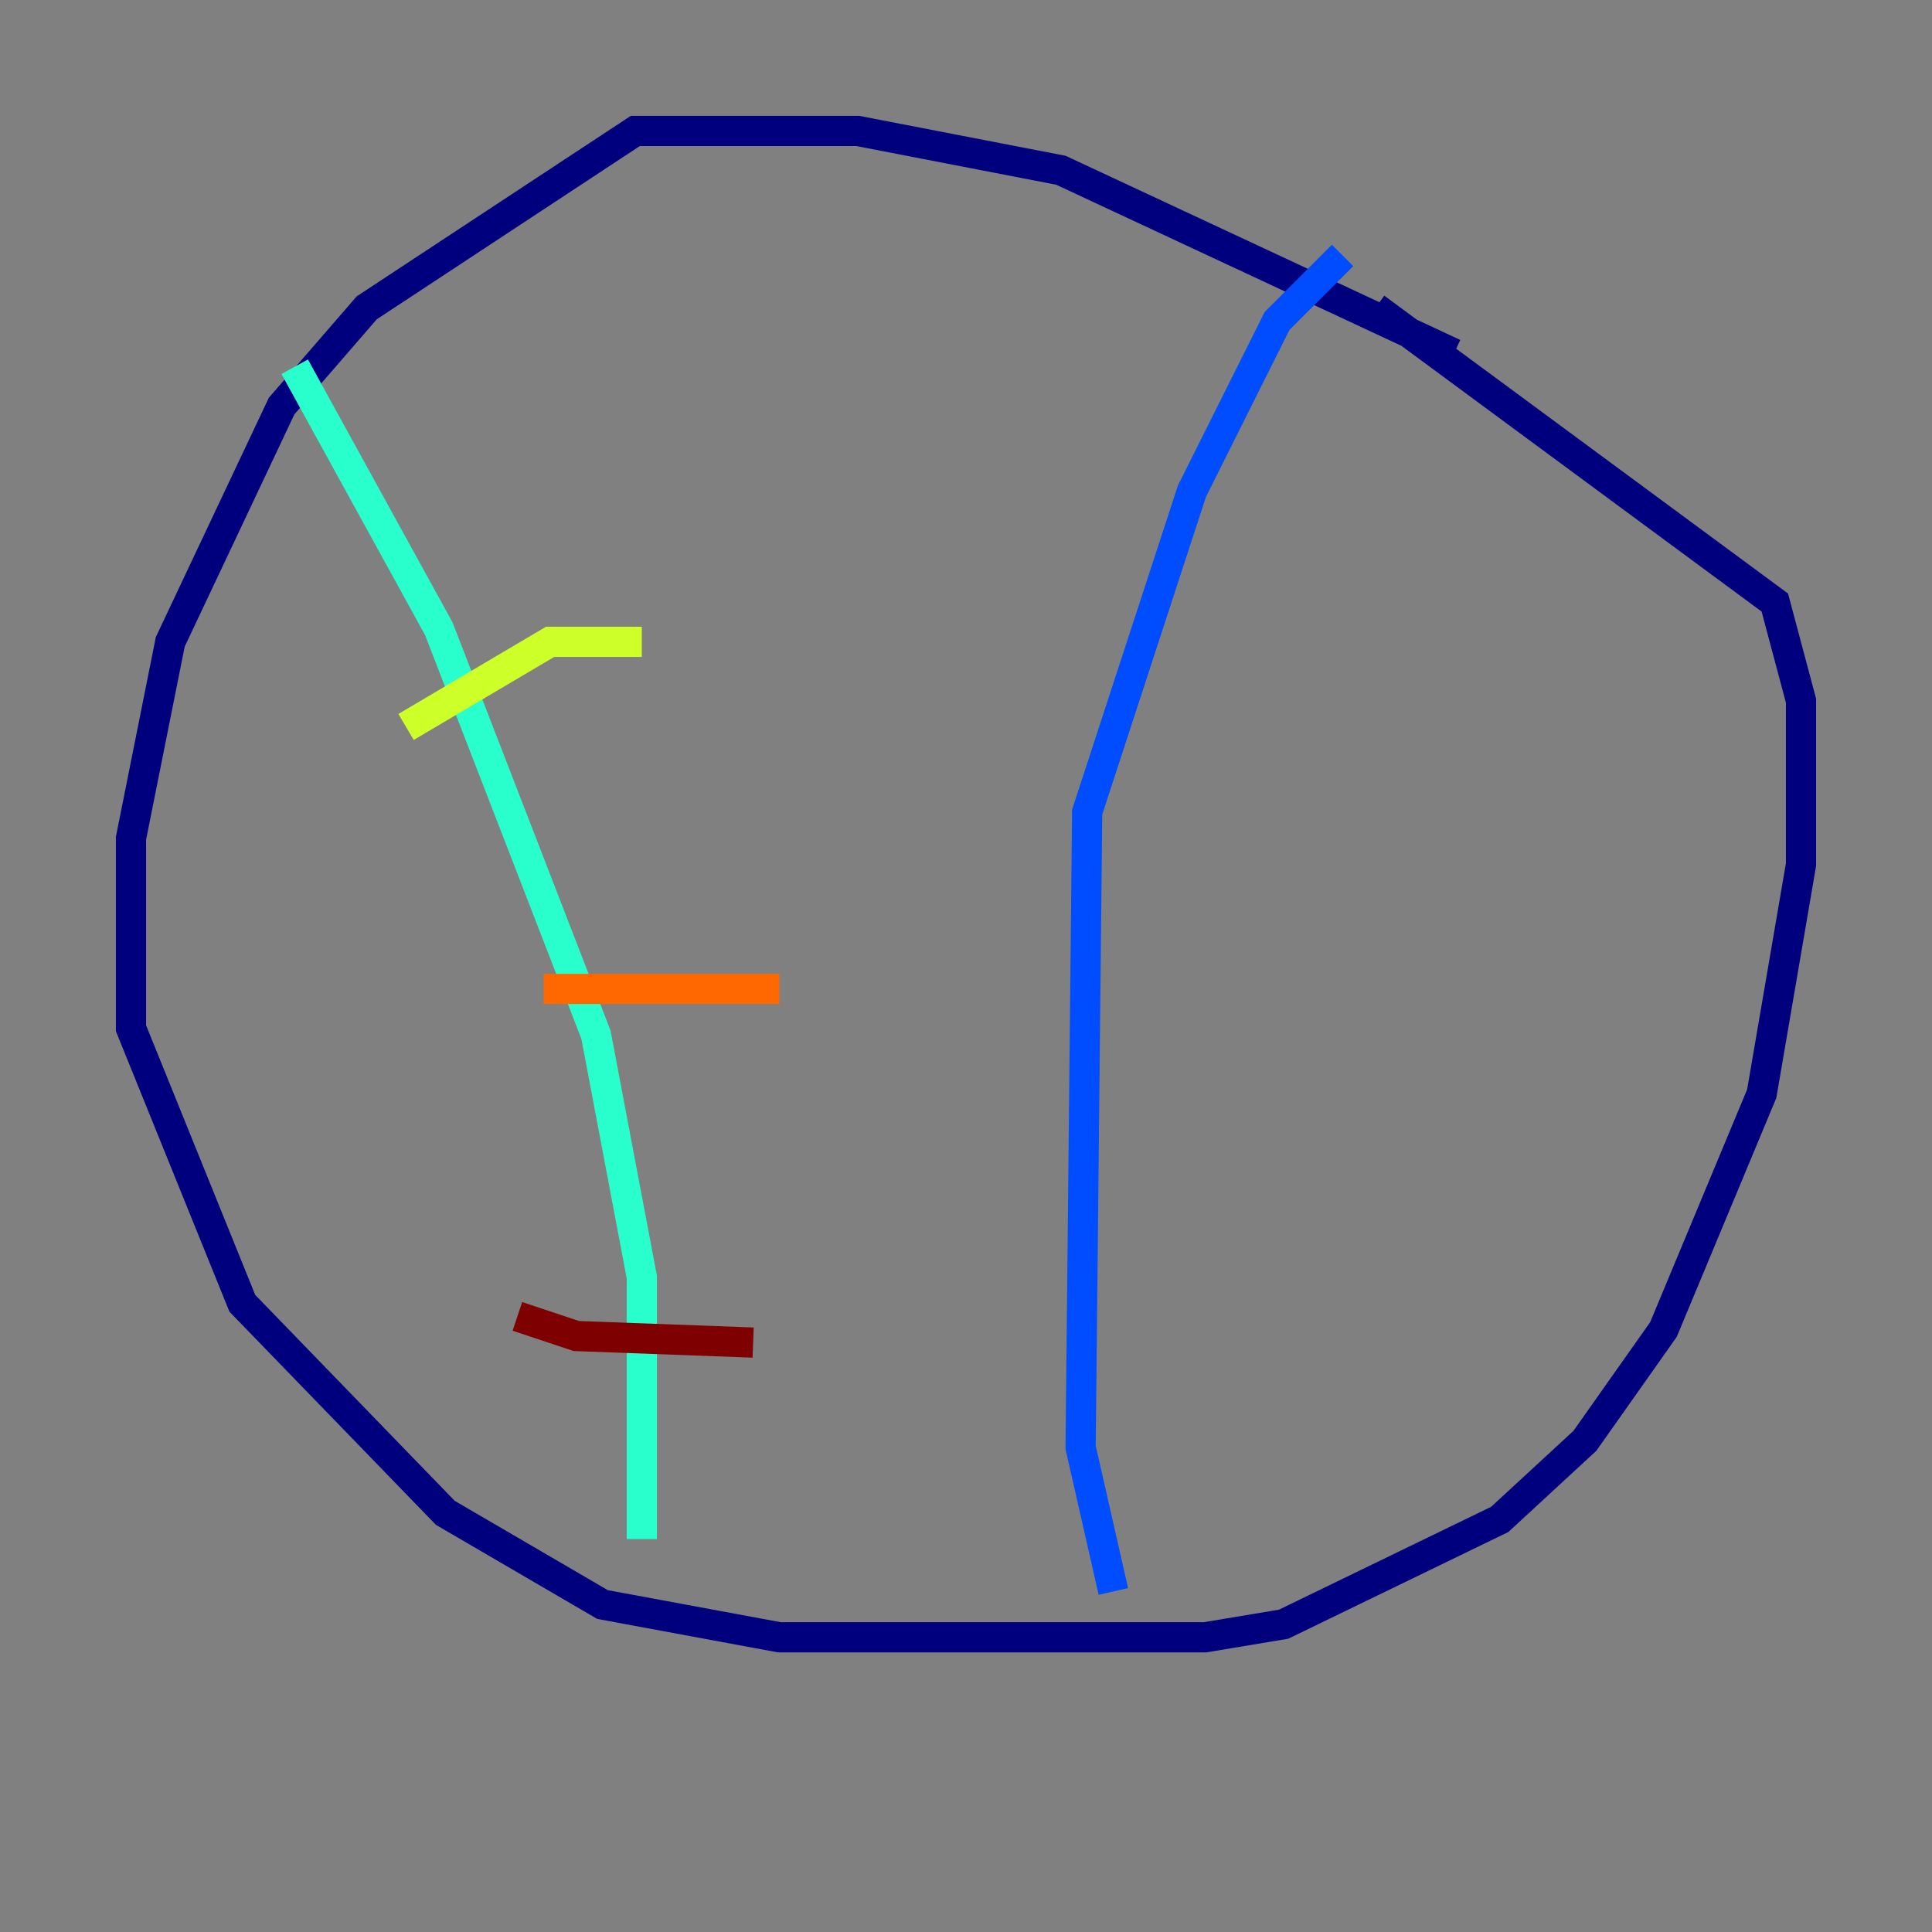 <?xml version="1.0" encoding="utf-8" ?>
<svg baseProfile="tiny" height="128" version="1.2" viewBox="0,0,128,128" width="128" xmlns="http://www.w3.org/2000/svg" xmlns:ev="http://www.w3.org/2001/xml-events" xmlns:xlink="http://www.w3.org/1999/xlink"><rect x="0" y="0" width="128" height="128" fill="#808080" stroke="none"/><defs /><polyline fill="none" points="96.325,23.43 70.291,11.281 56.841,8.678 42.088,8.678 24.298,20.393 18.658,26.902 11.281,42.522 8.678,55.539 8.678,68.122 16.054,86.346 29.505,100.231 39.919,106.305 51.634,108.475 79.837,108.475 85.044,107.607 99.363,100.664 105.003,95.458 110.21,88.081 116.719,72.461 119.322,57.275 119.322,46.427 117.586,39.919 91.119,20.393" stroke="#00007f" stroke-width="2" /><polyline fill="none" points="88.949,16.922 84.61,21.261 78.969,32.542 72.027,53.803 71.593,95.891 73.763,105.437" stroke="#004cff" stroke-width="2" /><polyline fill="none" points="19.525,24.298 29.071,41.654 39.485,68.556 42.522,84.61 42.522,101.966" stroke="#29ffcd" stroke-width="2" /><polyline fill="none" points="26.902,48.163 36.447,42.522 42.522,42.522" stroke="#cdff29" stroke-width="2" /><polyline fill="none" points="36.014,65.519 51.634,65.519" stroke="#ff6700" stroke-width="2" /><polyline fill="none" points="34.278,87.214 38.183,88.515 49.898,88.949" stroke="#7f0000" stroke-width="2" /></svg>